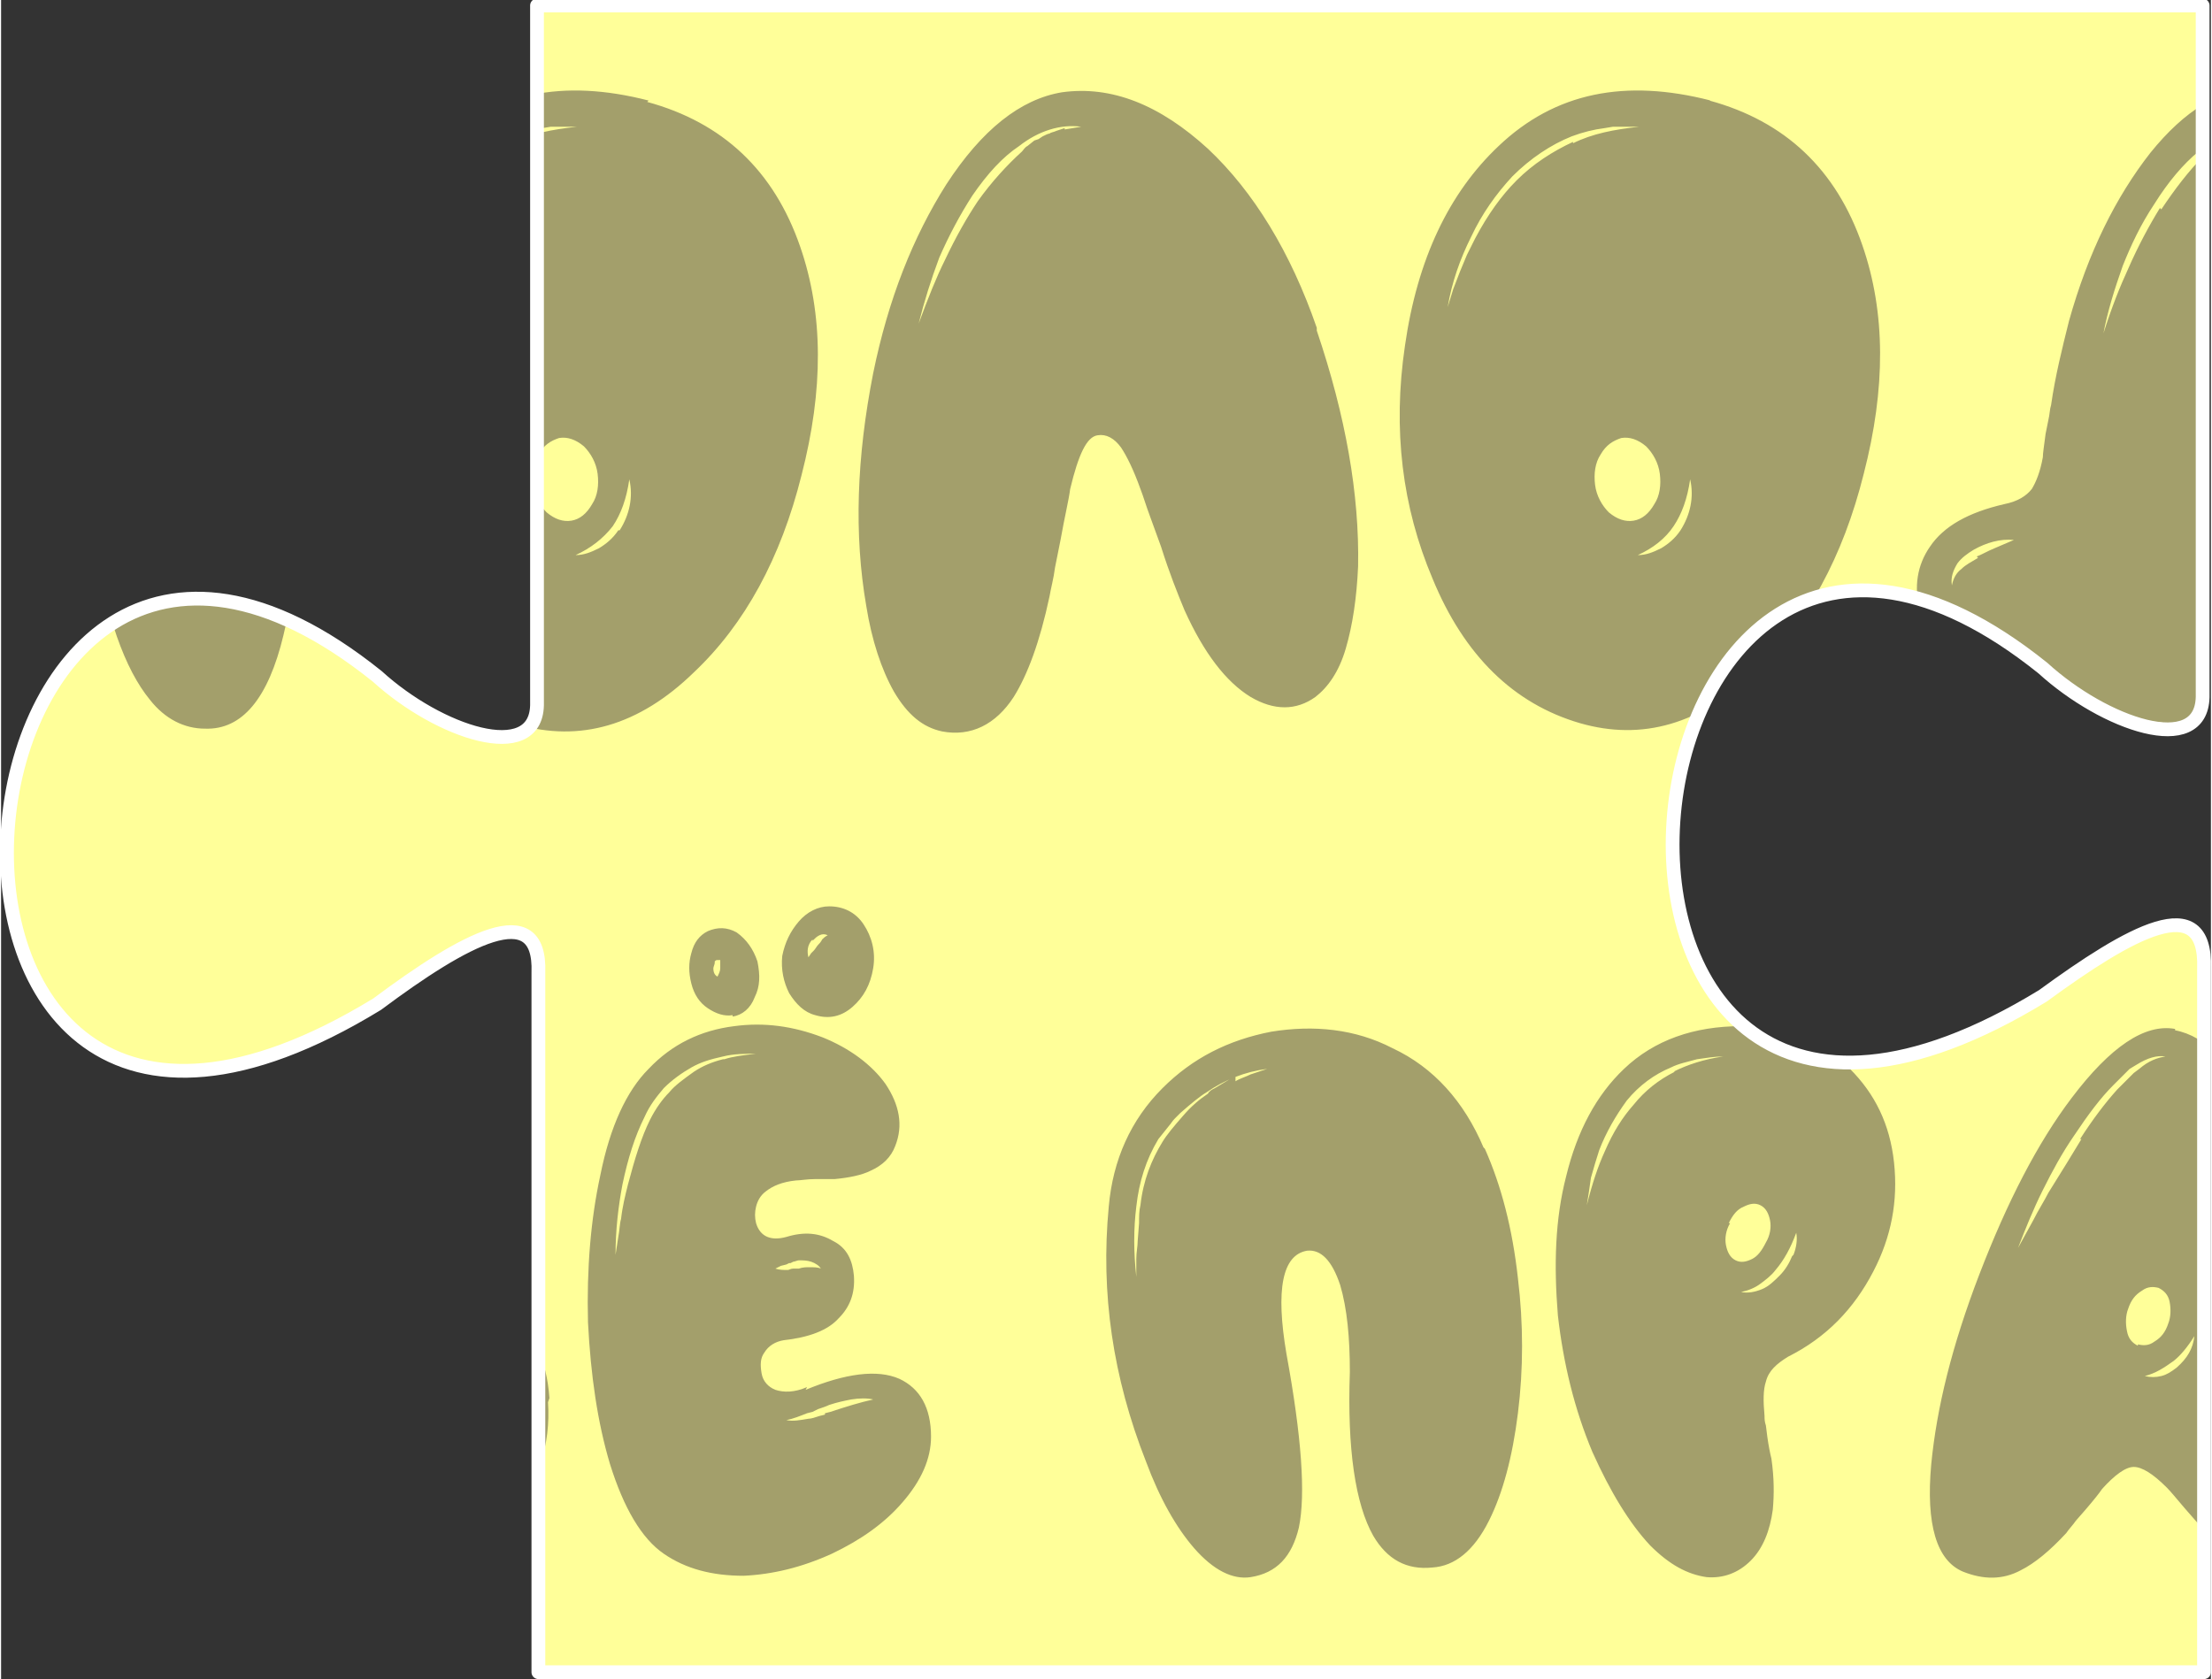 <?xml version="1.0" encoding="UTF-8"?>
<!DOCTYPE svg PUBLIC "-//W3C//DTD SVG 1.1//EN" "http://www.w3.org/Graphics/SVG/1.1/DTD/svg11.dtd">
<!-- Creator: CorelDRAW 2019 (64-Bit) -->
<svg xmlns="http://www.w3.org/2000/svg" xml:space="preserve" width="1.192cm" height="0.905cm" version="1.1" style="shape-rendering:geometricPrecision; text-rendering:geometricPrecision; image-rendering:optimizeQuality; fill-rule:evenodd; clip-rule:evenodd"
viewBox="0 0 1.604 1.219"
 xmlns:xlink="http://www.w3.org/1999/xlink"
 xmlns:xodm="http://www.corel.com/coreldraw/odm/2003">
 <rect x="0" y="0" width="1.604" height="1.219" fill="#333333" stroke="none"/>
 <defs>
  <style type="text/css">
   <![CDATA[
    .str0 {stroke:white;stroke-width:0.01;stroke-linejoin:round;stroke-miterlimit:22.926}
    .fil2 {fill:none}
    .fil0 {fill:#FFFF99}
    .fil1 {fill:#A39F6B;fill-rule:nonzero}
   ]]>
  </style>
   <clipPath id="id0">
    <path d="M1.599 1.214l0 -0.511c0.002,-0.058 -0.054,-0.026 -0.117,0.02 -0.391,0.239 -0.324,-0.498 0,-0.238 0.045,0.041 0.115,0.065 0.116,0.021 0,-0.167 0,-0.334 0,-0.502l-1.209 0 0 0.508c-0.001,0.043 -0.071,0.02 -0.116,-0.021 -0.324,-0.26 -0.391,0.477 -0,0.238 0.063,-0.047 0.119,-0.078 0.117,-0.023l0 0.508 1.209 0z"/>
   </clipPath>
 </defs>
 <g id="Слой_x0020_1">
  <path class="fil0" d="M1.599 1.214l0 -0.511c0.002,-0.058 -0.054,-0.026 -0.117,0.02 -0.391,0.239 -0.324,-0.498 0,-0.238 0.045,0.041 0.115,0.065 0.116,0.021 0,-0.167 0,-0.334 0,-0.502l-1.209 0 0 0.508c-0.001,0.043 -0.071,0.02 -0.116,-0.021 -0.324,-0.26 -0.391,0.477 -0,0.238 0.063,-0.047 0.119,-0.078 0.117,-0.023l0 0.508 1.209 0z"/>
  <g style="clip-path:url(#id0)">
   <g id="_1964476258304">
    <g>
     <path id="1" class="fil1" d="M0.091 0.099c-0.005,0.003 -0.009,0.008 -0.014,0.015 -0.007,0.009 -0.015,0.02 -0.024,0.035l-0.006 0.009 -0.006 0.009c-0.005,0.007 -0.009,0.012 -0.014,0.017 -0.005,0.005 -0.011,0.01 -0.017,0.013 -0.007,0.003 -0.014,0.005 -0.02,0.004 0.012,-0.001 0.024,-0.008 0.034,-0.02 0.004,-0.005 0.008,-0.01 0.013,-0.017l0.006 -0.009 0.006 -0.009c0.01,-0.015 0.018,-0.027 0.026,-0.035 0.006,-0.006 0.011,-0.011 0.016,-0.014 0.007,-0.004 0.013,-0.006 0.02,-0.005 -0.007,0.001 -0.013,0.003 -0.019,0.008zm-0.241 0.029c-0.007,0.01 -0.014,0.022 -0.021,0.037 -0.004,0.009 -0.01,0.022 -0.016,0.04 -0.002,0.007 -0.005,0.014 -0.007,0.021l-0.004 0.01 -0.004 0.01c0.005,-0.031 0.014,-0.059 0.025,-0.084 0.007,-0.016 0.015,-0.028 0.023,-0.037 0.005,-0.005 0.01,-0.01 0.016,-0.014 0.006,-0.004 0.013,-0.006 0.02,-0.005 -0.011,0.001 -0.022,0.009 -0.033,0.022zm0.364 0.16c-0.002,-0.065 -0.013,-0.118 -0.032,-0.159 -0.018,-0.039 -0.039,-0.06 -0.063,-0.063 -0.018,-0.003 -0.035,0.003 -0.049,0.016 -0.011,0.01 -0.026,0.03 -0.044,0.058 -0.015,0.025 -0.029,0.036 -0.04,0.034 -0.007,-0.001 -0.016,-0.011 -0.027,-0.03 -0.013,-0.021 -0.025,-0.037 -0.036,-0.047 -0.015,-0.013 -0.03,-0.019 -0.045,-0.017 -0.042,0.004 -0.075,0.057 -0.1,0.159 -0.016,0.065 -0.023,0.124 -0.02,0.175 0.004,0.059 0.02,0.092 0.049,0.098 0.017,0.004 0.032,-0.001 0.045,-0.014 0.01,-0.01 0.019,-0.026 0.028,-0.048 0.003,-0.007 0.006,-0.016 0.01,-0.028l0.002 -0.007 0.002 -0.007c0.002,-0.005 0.003,-0.009 0.004,-0.012 0.006,-0.017 0.012,-0.027 0.017,-0.029 0.004,-0.002 0.007,0.002 0.011,0.01 0.001,0.003 0.003,0.007 0.005,0.013l0.001 0.004 0.002 0.004 0.003 0.008c0.005,0.013 0.011,0.023 0.016,0.03 0.008,0.009 0.018,0.014 0.029,0.015 0.009,0 0.017,-0.003 0.024,-0.011 0.005,-0.005 0.011,-0.013 0.018,-0.024l0.004 -0.006 0.004 -0.006c0.003,-0.004 0.005,-0.008 0.007,-0.01 0.005,-0.006 0.01,-0.008 0.015,-0.006 0.005,0.002 0.01,0.011 0.015,0.026 0.001,0.003 0.002,0.007 0.003,0.011l0.002 0.006 0.002 0.006c0.003,0.01 0.006,0.019 0.008,0.025 0.007,0.02 0.015,0.035 0.024,0.046 0.011,0.014 0.025,0.021 0.04,0.021 0.027,0.001 0.046,-0.022 0.057,-0.068 0.01,-0.041 0.013,-0.099 0.011,-0.174zm0.234 0.097c-0.004,0.006 -0.009,0.01 -0.014,0.013 -0.006,0.003 -0.011,0.005 -0.017,0.005 0.011,-0.005 0.02,-0.012 0.027,-0.021 0.006,-0.009 0.01,-0.02 0.012,-0.034 0.003,0.013 0,0.026 -0.007,0.037zm-0.062 -0.033c-0.001,-0.008 0,-0.016 0.004,-0.022 0.004,-0.007 0.009,-0.01 0.015,-0.012 0.006,-0.001 0.012,0.001 0.018,0.006 0.005,0.005 0.009,0.012 0.01,0.02 0.001,0.008 0,0.016 -0.004,0.022 -0.004,0.007 -0.009,0.011 -0.015,0.012 -0.006,0.001 -0.012,-0.001 -0.018,-0.006 -0.005,-0.005 -0.009,-0.012 -0.01,-0.02zm-0.016 -0.249c-0.015,0.007 -0.029,0.016 -0.041,0.028 -0.011,0.011 -0.021,0.025 -0.03,0.042l-0.003 0.006 -0.003 0.006 -0.005 0.012 -0.005 0.013 -0.004 0.013c0.003,-0.018 0.009,-0.035 0.017,-0.051 0.008,-0.017 0.018,-0.031 0.03,-0.044 0.013,-0.013 0.028,-0.023 0.043,-0.029 0.008,-0.003 0.016,-0.005 0.024,-0.006l0.006 -0.001 0.006 -0 0.013 0c-0.018,0.002 -0.034,0.005 -0.048,0.012zm0.1 -0.03c-0.062,-0.016 -0.113,-0.006 -0.154,0.033 -0.036,0.034 -0.059,0.082 -0.068,0.145 -0.009,0.061 -0.002,0.117 0.02,0.169 0.023,0.056 0.059,0.091 0.107,0.106 0.045,0.013 0.088,0.001 0.128,-0.038 0.037,-0.035 0.063,-0.083 0.078,-0.143 0.016,-0.062 0.016,-0.117 -0.001,-0.166 -0.019,-0.055 -0.056,-0.09 -0.111,-0.105zm0.302 0.02l-0.006 0.002c-0.002,0.001 -0.004,0.001 -0.005,0.002 -0.001,0 -0.003,0.001 -0.005,0.002l-0.003 0.002 -0.003 0.001 -0.005 0.004c-0.002,0.001 -0.003,0.003 -0.004,0.004 -0.011,0.01 -0.022,0.022 -0.032,0.036 -0.008,0.012 -0.016,0.026 -0.024,0.043 -0.006,0.012 -0.012,0.027 -0.019,0.046 0.004,-0.016 0.009,-0.032 0.015,-0.048 0.007,-0.016 0.015,-0.031 0.024,-0.045 0.011,-0.016 0.022,-0.028 0.034,-0.036 0.014,-0.011 0.03,-0.016 0.045,-0.014l-0.012 0.002zm0.183 0.145c-0.019,-0.055 -0.046,-0.099 -0.079,-0.13 -0.035,-0.032 -0.07,-0.046 -0.106,-0.041 -0.03,0.005 -0.058,0.027 -0.084,0.067 -0.024,0.038 -0.042,0.083 -0.053,0.137 -0.012,0.061 -0.014,0.117 -0.005,0.169 0.004,0.025 0.011,0.046 0.02,0.062 0.01,0.017 0.021,0.026 0.035,0.029 0.021,0.004 0.039,-0.005 0.052,-0.025 0.01,-0.016 0.019,-0.04 0.026,-0.073 0.001,-0.006 0.003,-0.013 0.004,-0.021l0.002 -0.01 0.002 -0.01c0.003,-0.017 0.006,-0.029 0.007,-0.037 0.006,-0.025 0.012,-0.038 0.02,-0.039 0.006,-0.001 0.012,0.002 0.017,0.009 0.004,0.006 0.009,0.016 0.014,0.03 0.002,0.005 0.004,0.012 0.007,0.02l0.004 0.011 0.004 0.011c0.006,0.019 0.012,0.034 0.017,0.046 0.014,0.031 0.03,0.052 0.048,0.063 0.017,0.01 0.033,0.01 0.047,0 0.009,-0.007 0.017,-0.018 0.022,-0.035 0.005,-0.017 0.008,-0.037 0.009,-0.06 0.001,-0.052 -0.009,-0.109 -0.03,-0.171zm0.264 0.147c-0.004,0.006 -0.009,0.01 -0.014,0.013 -0.006,0.003 -0.011,0.005 -0.017,0.005 0.011,-0.005 0.02,-0.012 0.026,-0.021 0.006,-0.009 0.01,-0.02 0.012,-0.034 0.003,0.013 0,0.026 -0.007,0.037zm-0.062 -0.033c-0.001,-0.008 0,-0.016 0.004,-0.022 0.004,-0.007 0.009,-0.01 0.015,-0.012 0.006,-0.001 0.012,0.001 0.018,0.006 0.005,0.005 0.009,0.012 0.01,0.02 0.001,0.008 0,0.016 -0.004,0.022 -0.004,0.007 -0.009,0.011 -0.015,0.012 -0.006,0.001 -0.012,-0.001 -0.018,-0.006 -0.005,-0.005 -0.009,-0.012 -0.01,-0.02zm-0.016 -0.249c-0.015,0.007 -0.029,0.016 -0.041,0.028 -0.011,0.011 -0.021,0.025 -0.03,0.042l-0.003 0.006 -0.003 0.006 -0.005 0.012 -0.005 0.013 -0.004 0.013c0.003,-0.018 0.009,-0.035 0.017,-0.051 0.008,-0.017 0.018,-0.031 0.03,-0.044 0.013,-0.013 0.028,-0.023 0.043,-0.029 0.008,-0.003 0.016,-0.005 0.024,-0.006l0.006 -0.001 0.006 -0 0.013 0c-0.018,0.002 -0.034,0.005 -0.048,0.012zm0.1 -0.03c-0.062,-0.016 -0.113,-0.006 -0.154,0.033 -0.036,0.034 -0.059,0.082 -0.068,0.145 -0.009,0.061 -0.002,0.117 0.02,0.169 0.023,0.056 0.059,0.091 0.107,0.105 0.045,0.013 0.088,0.001 0.128,-0.038 0.037,-0.035 0.063,-0.083 0.078,-0.143 0.016,-0.062 0.016,-0.117 -0.001,-0.166 -0.019,-0.055 -0.056,-0.09 -0.111,-0.105zm0.442 0.296c-0.002,0.008 -0.005,0.014 -0.011,0.018 -0.005,0.004 -0.011,0.007 -0.018,0.009 -0.007,0.001 -0.013,0.001 -0.019,0 0.008,-0.002 0.014,-0.003 0.018,-0.005 0.007,-0.002 0.012,-0.005 0.016,-0.009 0.004,-0.004 0.008,-0.009 0.01,-0.015 0.002,-0.005 0.003,-0.011 0.004,-0.02 0.002,0.007 0.002,0.014 0,0.021zm-0.076 -0.008c-0.004,-0.008 -0.003,-0.02 0.004,-0.037 0.007,-0.017 0.014,-0.026 0.022,-0.026 0.01,0 0.017,0.009 0.023,0.028 0.002,0.007 0.004,0.015 0.004,0.021 0,0.007 -0,0.013 -0.002,0.016 -0.003,0.005 -0.011,0.008 -0.025,0.008 -0.013,-0 -0.022,-0.004 -0.026,-0.01zm-0.04 -0.21c-0.008,0.013 -0.016,0.028 -0.023,0.044 -0.006,0.013 -0.012,0.028 -0.018,0.047 0.003,-0.016 0.008,-0.032 0.014,-0.049 0.006,-0.015 0.013,-0.03 0.023,-0.045 0.01,-0.016 0.021,-0.029 0.032,-0.038 0.006,-0.005 0.013,-0.01 0.021,-0.013 0.008,-0.003 0.016,-0.005 0.023,-0.005 -0.014,0.002 -0.027,0.009 -0.041,0.022 -0.01,0.01 -0.02,0.023 -0.03,0.038zm-0.132 0.254c-0.005,0.003 -0.009,0.005 -0.012,0.008 -0.004,0.003 -0.006,0.007 -0.007,0.012 -0.001,-0.006 0.001,-0.011 0.004,-0.016 0.003,-0.004 0.007,-0.007 0.012,-0.01 0.009,-0.005 0.019,-0.008 0.029,-0.007l-0.007 0.003 -0.007 0.003c-0.005,0.002 -0.01,0.005 -0.013,0.006zm0.363 -0.038c-0.008,-0.002 -0.014,-0.006 -0.017,-0.01 -0.003,-0.004 -0.006,-0.01 -0.007,-0.019 -0.001,-0.005 -0.002,-0.014 -0.003,-0.03 -0,-0.008 -0.001,-0.014 -0.002,-0.02 -0.001,-0.008 -0.001,-0.016 -0.003,-0.024 -0.009,-0.064 -0.025,-0.114 -0.049,-0.149 -0.022,-0.032 -0.049,-0.049 -0.08,-0.05 -0.026,-0.001 -0.052,0.015 -0.077,0.046 -0.025,0.032 -0.045,0.072 -0.059,0.122 -0.005,0.02 -0.01,0.04 -0.013,0.061 -0.001,0.003 -0.001,0.007 -0.002,0.011l-0.001 0.005 -0.001 0.005c-0.001,0.008 -0.002,0.014 -0.002,0.017 -0.002,0.011 -0.005,0.018 -0.008,0.023 -0.004,0.005 -0.01,0.009 -0.02,0.011 -0.026,0.006 -0.044,0.016 -0.054,0.031 -0.009,0.013 -0.012,0.029 -0.007,0.047 0.007,0.026 0.034,0.047 0.081,0.062 0.042,0.013 0.095,0.021 0.158,0.023 0.058,0.002 0.102,-0 0.133,-0.006 0.046,-0.008 0.075,-0.024 0.088,-0.05 0.012,-0.023 0.013,-0.045 0.002,-0.066 -0.011,-0.02 -0.03,-0.034 -0.058,-0.042zm0.297 0.03l-0.004 0.002c-0.004,0.001 -0.007,0.002 -0.009,0.003 -0.007,0.002 -0.013,0.002 -0.019,0.001 0.006,-0.001 0.012,-0.003 0.018,-0.005l0.004 -0.002 0.004 -0.002c0.004,-0.002 0.007,-0.003 0.009,-0.004 0.007,-0.002 0.013,-0.004 0.019,-0.005 0.007,-0.001 0.013,-0.001 0.019,0 -0.01,0.002 -0.022,0.006 -0.036,0.01l-0.004 0.002zm-0.086 -0.302c-0.009,0.003 -0.017,0.006 -0.025,0.011 -0.009,0.005 -0.016,0.011 -0.022,0.017 -0.006,0.006 -0.011,0.014 -0.016,0.023 -0.007,0.014 -0.013,0.032 -0.019,0.055 -0.002,0.009 -0.004,0.019 -0.006,0.029 -0.001,0.004 -0.002,0.009 -0.002,0.015l-0.002 0.015c0,-0.021 0.002,-0.041 0.006,-0.059 0.004,-0.022 0.01,-0.041 0.018,-0.057 0.005,-0.01 0.011,-0.018 0.017,-0.025 0.007,-0.007 0.015,-0.013 0.023,-0.017 0.008,-0.004 0.017,-0.007 0.026,-0.009 0.01,-0.002 0.019,-0.003 0.027,-0.002 -0.01,0.001 -0.019,0.003 -0.027,0.005zm0.057 0.172l0.002 -0.001c0.002,-0.001 0.004,-0.001 0.005,-0.001 0.004,-0.001 0.007,-0 0.01,0 0.004,0.001 0.007,0.003 0.009,0.006 -0.002,-0.001 -0.006,-0.001 -0.009,-0.001 -0.003,0 -0.006,0.001 -0.009,0.001l-0.002 0 -0.002 0c-0.002,0 -0.004,0.001 -0.005,0.001 -0.004,0 -0.007,-0 -0.01,-0.001l0.005 -0.002 0.004 -0.002 0.002 -0.001zm0.013 0.105c-0.01,0.004 -0.019,0.005 -0.026,0.002 -0.006,-0.002 -0.01,-0.007 -0.012,-0.014 -0.002,-0.006 -0.001,-0.012 0.002,-0.018 0.003,-0.006 0.009,-0.009 0.016,-0.01 0.021,-0.002 0.037,-0.008 0.047,-0.018 0.009,-0.009 0.014,-0.021 0.013,-0.036 -0.001,-0.013 -0.007,-0.023 -0.018,-0.03 -0.011,-0.007 -0.025,-0.008 -0.04,-0.004 -0.013,0.004 -0.022,-0 -0.025,-0.011 -0.001,-0.005 -0.002,-0.01 -0,-0.015 0.001,-0.005 0.004,-0.009 0.008,-0.012 0.006,-0.005 0.014,-0.008 0.026,-0.009 0.004,-0.001 0.009,-0.001 0.016,-0.002l0.008 -0 0.008 -0.001c0.013,-0.001 0.023,-0.003 0.031,-0.007 0.01,-0.005 0.017,-0.012 0.021,-0.022 0.007,-0.017 0.004,-0.034 -0.009,-0.052 -0.012,-0.017 -0.03,-0.03 -0.053,-0.039 -0.025,-0.01 -0.05,-0.013 -0.075,-0.01 -0.028,0.004 -0.053,0.016 -0.072,0.036 -0.019,0.019 -0.032,0.049 -0.041,0.09 -0.008,0.038 -0.012,0.079 -0.01,0.124 0.002,0.045 0.008,0.085 0.019,0.12 0.012,0.038 0.027,0.063 0.046,0.076 0.018,0.013 0.041,0.019 0.068,0.018 0.024,-0.001 0.049,-0.007 0.074,-0.019 0.024,-0.011 0.045,-0.026 0.06,-0.043 0.017,-0.019 0.025,-0.037 0.025,-0.056 0,-0.025 -0.009,-0.041 -0.027,-0.049 -0.019,-0.008 -0.046,-0.005 -0.079,0.009zm0.408 -0.254c-0.004,0.005 -0.007,0.012 -0.01,0.019 -0.002,0.005 -0.004,0.012 -0.007,0.021l-0.006 0.022c-0,-0.007 0,-0.015 0.002,-0.023 0.001,-0.008 0.003,-0.016 0.006,-0.023 0.003,-0.009 0.007,-0.015 0.012,-0.02 0.006,-0.007 0.013,-0.01 0.02,-0.008 -0.006,0.001 -0.012,0.005 -0.017,0.011zm-0.071 0.227c-0.004,0.003 -0.009,0.006 -0.014,0.007 -0.005,0.001 -0.01,0.001 -0.015,0 0.005,-0.002 0.01,-0.003 0.013,-0.005 0.004,-0.002 0.008,-0.005 0.012,-0.008 0.003,-0.002 0.007,-0.006 0.01,-0.01l0.005 -0.005 0.005 -0.006c-0.003,0.011 -0.008,0.019 -0.017,0.026zm-0.111 -0.248c-0.005,0.004 -0.009,0.008 -0.012,0.011 -0.006,0.008 -0.012,0.017 -0.018,0.029 -0.004,0.008 -0.008,0.018 -0.013,0.031l-0.006 0.017 -0.006 0.017c0.003,-0.024 0.01,-0.047 0.02,-0.067 0.006,-0.012 0.012,-0.022 0.019,-0.029 0.003,-0.004 0.008,-0.007 0.014,-0.011 0.006,-0.003 0.011,-0.004 0.016,-0.004 -0.005,0.001 -0.01,0.003 -0.015,0.007zm0.264 0.318c-0.012,-0.004 -0.017,-0.015 -0.016,-0.034 0,-0.006 0.001,-0.016 0.003,-0.027l0.002 -0.015c0.001,-0.006 0.002,-0.011 0.002,-0.015 0.008,-0.073 0.011,-0.124 0.009,-0.154 -0.004,-0.047 -0.02,-0.075 -0.048,-0.085 -0.02,-0.007 -0.038,-0.003 -0.052,0.014 -0.014,0.017 -0.023,0.043 -0.027,0.08 -0.01,0.099 -0.028,0.149 -0.054,0.149 -0.029,0 -0.032,-0.041 -0.01,-0.122 0.011,-0.042 0.011,-0.076 -0.001,-0.103 -0.011,-0.026 -0.031,-0.038 -0.058,-0.037 -0.028,0.001 -0.051,0.023 -0.07,0.067 -0.018,0.042 -0.029,0.094 -0.033,0.156 -0.004,0.062 0.002,0.112 0.016,0.15 0.011,0.029 0.029,0.052 0.053,0.068 0.02,0.014 0.044,0.022 0.073,0.023 0.011,0 0.025,0 0.042,-0.001l0.011 -0.001 0.012 -0.001c0.01,-0.001 0.019,-0.001 0.025,-0.002 0.01,-0.001 0.018,0.001 0.024,0.006 0.004,0.003 0.009,0.009 0.014,0.018l0.003 0.005 0.004 0.005c0.003,0.004 0.005,0.008 0.008,0.01 0.007,0.007 0.016,0.013 0.027,0.016 0.018,0.005 0.035,0 0.05,-0.015 0.014,-0.013 0.023,-0.032 0.029,-0.055 0.006,-0.023 0.006,-0.044 0.001,-0.063 -0.006,-0.021 -0.018,-0.034 -0.036,-0.04zm0.104 0.026c-0.005,0.005 -0.009,0.013 -0.012,0.022 -0.001,-0.01 0.002,-0.018 0.008,-0.026 0.003,-0.004 0.007,-0.006 0.011,-0.008 0.005,-0.002 0.009,-0.002 0.013,-0.001 -0.008,0.002 -0.014,0.006 -0.02,0.013zm0.02 -0.035c-0.013,0 -0.024,0.006 -0.034,0.016 -0.01,0.01 -0.016,0.023 -0.018,0.038 -0.001,0.01 -0,0.02 0.003,0.03 0.003,0.01 0.008,0.018 0.014,0.025 0.005,0.005 0.006,0.014 0.004,0.026l-0.001 0.003 -0.001 0.003c-0,0.002 -0.001,0.004 -0.001,0.006 -0,0.004 0,0.007 0.002,0.009 0.004,0.005 0.011,0.006 0.019,0.004 0.008,-0.003 0.016,-0.008 0.025,-0.017 0.021,-0.021 0.033,-0.046 0.036,-0.075 0.002,-0.019 -0.002,-0.035 -0.012,-0.049 -0.01,-0.013 -0.022,-0.02 -0.038,-0.02zm-2.671 0.61c-0.003,0.006 -0.007,0.011 -0.013,0.014 -0.005,0.003 -0.011,0.004 -0.017,0.003 0.006,-0.001 0.011,-0.003 0.015,-0.007 0.004,-0.004 0.008,-0.008 0.01,-0.013 0.004,-0.01 0.005,-0.021 0.003,-0.035 0.003,0.005 0.005,0.011 0.005,0.018 0,0.007 -0.001,0.013 -0.003,0.019zm-0.047 -0.017c-0.003,-0.005 -0.004,-0.011 -0.003,-0.016 0.001,-0.005 0.003,-0.009 0.006,-0.011 0.004,-0.002 0.008,-0.002 0.012,0 0.005,0.002 0.008,0.006 0.011,0.011 0.003,0.005 0.004,0.011 0.003,0.016 -0.001,0.005 -0.003,0.009 -0.006,0.011 -0.004,0.002 -0.008,0.002 -0.012,-0 -0.005,-0.002 -0.008,-0.006 -0.011,-0.011zm-0.022 -0.116c0.004,-0.001 0.008,-0.003 0.011,-0.005 0.004,-0.002 0.007,-0.005 0.009,-0.008 0.003,-0.003 0.005,-0.006 0.007,-0.01 0.002,-0.004 0.004,-0.008 0.005,-0.012 0.001,0.009 -0.002,0.018 -0.009,0.026 -0.003,0.004 -0.007,0.006 -0.011,0.008 -0.004,0.002 -0.009,0.002 -0.013,0.001zm-0.005 -0.04c0.002,-0.004 0.004,-0.006 0.007,-0.008 0.003,-0.002 0.006,-0.002 0.008,0 0.002,0.001 0.003,0.004 0.004,0.008 0,0.004 -0,0.007 -0.002,0.011 -0.002,0.004 -0.004,0.006 -0.007,0.008 -0.003,0.002 -0.005,0.002 -0.008,0 -0.002,-0.001 -0.003,-0.004 -0.004,-0.007 -0,-0.004 0,-0.007 0.002,-0.011zm-0.043 -0.05c-0.004,0.004 -0.008,0.01 -0.013,0.017 -0.006,0.011 -0.012,0.023 -0.018,0.039 -0.004,0.012 -0.008,0.026 -0.012,0.042 0.001,-0.014 0.004,-0.029 0.008,-0.043 0.004,-0.015 0.01,-0.028 0.018,-0.04 0.009,-0.014 0.018,-0.024 0.029,-0.031 0.007,-0.004 0.013,-0.007 0.019,-0.009 0.007,-0.002 0.014,-0.002 0.02,-0.002 -0.014,0.001 -0.026,0.006 -0.037,0.014 -0.006,0.004 -0.011,0.009 -0.015,0.014zm0.11 0.106c-0.003,-0.001 -0.003,-0.004 -0.002,-0.009 0.001,-0.002 0.002,-0.004 0.004,-0.008l0.001 -0.002 0.001 -0.002c0.001,-0.002 0.002,-0.004 0.003,-0.006 0.005,-0.01 0.008,-0.02 0.01,-0.029 0.003,-0.013 0.003,-0.027 0.001,-0.041 -0.002,-0.016 -0.011,-0.029 -0.025,-0.04 -0.014,-0.011 -0.03,-0.017 -0.048,-0.017 -0.02,-0.001 -0.038,0.006 -0.056,0.018 -0.019,0.015 -0.035,0.037 -0.046,0.068 -0.012,0.031 -0.018,0.065 -0.019,0.102 -0.001,0.038 0.004,0.072 0.014,0.104 0.011,0.034 0.028,0.061 0.05,0.079 0.025,0.02 0.054,0.029 0.089,0.027 0.033,-0.002 0.059,-0.014 0.079,-0.035 0.018,-0.019 0.028,-0.043 0.029,-0.071 0.002,-0.028 -0.005,-0.054 -0.019,-0.079 -0.016,-0.027 -0.038,-0.046 -0.067,-0.059zm0.328 0.087c-0.002,0.001 -0.003,0.002 -0.005,0.004l-0.003 0.002 -0.003 0.002c-0.005,0.003 -0.009,0.006 -0.013,0.007 -0.005,0.001 -0.01,0.002 -0.014,0.001 0.009,-0.002 0.017,-0.006 0.025,-0.011l0.003 -0.002 0.003 -0.002c0.003,-0.002 0.005,-0.003 0.007,-0.004 0.005,-0.002 0.01,-0.003 0.014,-0.002 -0.004,0.001 -0.008,0.003 -0.013,0.006zm-0.148 -0.185c-0.009,0.01 -0.017,0.022 -0.024,0.035 -0.006,0.011 -0.011,0.025 -0.016,0.041 0.003,-0.015 0.007,-0.029 0.013,-0.043 0.006,-0.014 0.014,-0.026 0.024,-0.037 0.01,-0.011 0.022,-0.02 0.034,-0.026 0.007,-0.003 0.014,-0.005 0.02,-0.006 0.007,-0.001 0.014,-0.001 0.021,-0.001 -0.015,0.001 -0.028,0.005 -0.039,0.01 -0.012,0.006 -0.023,0.015 -0.032,0.026zm0.203 0.214c-0.002,-0.029 -0.012,-0.047 -0.029,-0.054 -0.007,-0.003 -0.015,-0.004 -0.024,-0.002 -0.008,0.002 -0.016,0.006 -0.024,0.013 -0.007,0.006 -0.015,0.009 -0.023,0.008 -0.007,-0.001 -0.014,-0.005 -0.021,-0.011 -0.006,-0.007 -0.011,-0.016 -0.014,-0.027 -0.003,-0.012 -0.004,-0.025 -0.002,-0.039 0.003,-0.02 0.012,-0.032 0.027,-0.034 0.011,-0.002 0.027,0.001 0.046,0.009 0.009,0.003 0.017,0.003 0.024,-0.001 0.007,-0.003 0.012,-0.009 0.016,-0.018 0.004,-0.009 0.005,-0.018 0.003,-0.029 -0.002,-0.011 -0.006,-0.023 -0.013,-0.033 -0.015,-0.023 -0.036,-0.038 -0.061,-0.046 -0.023,-0.008 -0.046,-0.009 -0.07,-0.002 -0.03,0.008 -0.055,0.029 -0.075,0.063 -0.022,0.037 -0.033,0.083 -0.033,0.139 -0,0.062 0.015,0.111 0.045,0.147 0.014,0.017 0.03,0.029 0.049,0.037 0.019,0.008 0.039,0.011 0.061,0.009 0.037,-0.003 0.067,-0.018 0.089,-0.043 0.021,-0.024 0.03,-0.052 0.028,-0.083zm0.2 0.012l-0.004 0.001c-0.003,0.001 -0.006,0.002 -0.008,0.002 -0.006,0.001 -0.011,0.002 -0.016,0.001 0.005,-0.001 0.01,-0.003 0.015,-0.005l0.004 -0.001 0.004 -0.002c0.003,-0.001 0.006,-0.002 0.008,-0.003 0.006,-0.002 0.011,-0.003 0.016,-0.004 0.006,-0.001 0.012,-0.001 0.016,0 -0.009,0.002 -0.019,0.005 -0.031,0.009l-0.004 0.001zm-0.074 -0.258c-0.008,0.002 -0.015,0.005 -0.021,0.009 -0.007,0.005 -0.014,0.01 -0.018,0.015 -0.005,0.005 -0.01,0.012 -0.014,0.02 -0.006,0.012 -0.011,0.028 -0.016,0.047 -0.002,0.008 -0.004,0.016 -0.005,0.025 -0.001,0.003 -0.001,0.008 -0.002,0.013l-0.002 0.013c0,-0.018 0.002,-0.035 0.005,-0.051 0.004,-0.019 0.009,-0.035 0.016,-0.049 0.004,-0.009 0.009,-0.015 0.014,-0.021 0.006,-0.006 0.013,-0.011 0.02,-0.015 0.007,-0.004 0.014,-0.006 0.023,-0.008 0.008,-0.002 0.016,-0.002 0.024,-0.002 -0.009,0.001 -0.017,0.002 -0.023,0.004zm0.049 0.148l0.002 -0.001c0.001,-0 0.003,-0.001 0.004,-0.001 0.003,-0 0.006,-0 0.009,0.001 0.003,0.001 0.006,0.003 0.007,0.005 -0.002,-0.001 -0.005,-0.001 -0.008,-0.001 -0.003,0 -0.005,0 -0.008,0.001l-0.002 0 -0.002 0c-0.002,0 -0.003,0.001 -0.004,0.001 -0.003,0 -0.006,-0 -0.009,-0.001l0.004 -0.002 0.004 -0.001 0.002 -0.001zm0.012 0.09c-0.009,0.004 -0.017,0.004 -0.023,0.002 -0.005,-0.002 -0.009,-0.006 -0.01,-0.012 -0.001,-0.006 -0.001,-0.011 0.002,-0.015 0.003,-0.005 0.008,-0.008 0.014,-0.009 0.018,-0.002 0.032,-0.007 0.04,-0.016 0.008,-0.008 0.012,-0.018 0.011,-0.031 -0.001,-0.011 -0.005,-0.02 -0.015,-0.025 -0.01,-0.006 -0.021,-0.007 -0.034,-0.003 -0.011,0.003 -0.019,-0 -0.022,-0.01 -0.001,-0.004 -0.001,-0.008 -0,-0.012 0.001,-0.004 0.003,-0.008 0.007,-0.011 0.005,-0.004 0.012,-0.007 0.022,-0.008 0.003,-0 0.008,-0.001 0.014,-0.001l0.007 -0 0.007 -0c0.011,-0.001 0.02,-0.003 0.026,-0.006 0.009,-0.004 0.015,-0.01 0.018,-0.018 0.006,-0.015 0.003,-0.03 -0.007,-0.045 -0.01,-0.014 -0.026,-0.026 -0.046,-0.034 -0.021,-0.008 -0.042,-0.011 -0.064,-0.008 -0.024,0.003 -0.045,0.013 -0.062,0.031 -0.016,0.016 -0.028,0.042 -0.035,0.077 -0.007,0.032 -0.01,0.068 -0.009,0.107 0.002,0.039 0.007,0.073 0.016,0.103 0.01,0.032 0.023,0.054 0.039,0.065 0.016,0.011 0.035,0.016 0.058,0.016 0.021,-0.001 0.042,-0.006 0.064,-0.016 0.021,-0.01 0.038,-0.022 0.051,-0.037 0.014,-0.016 0.021,-0.032 0.021,-0.048 0,-0.021 -0.008,-0.035 -0.023,-0.042 -0.016,-0.007 -0.039,-0.004 -0.068,0.008zm-0.067 -0.309c0.001,-0.001 0.001,-0.001 0.002,-0.001 0.001,-0 0.001,-0 0.002,-0 -0,0.001 -0,0.001 -0,0.002l0 0.001 0 0.001 0 0.001 0 0.001c-0,0.002 -0.001,0.004 -0.002,0.006 -0.002,-0.001 -0.003,-0.003 -0.003,-0.006 0,-0.001 0.001,-0.003 0.001,-0.004zm0.013 0.04c0.007,-0.001 0.013,-0.006 0.016,-0.014 0.004,-0.008 0.004,-0.016 0.002,-0.026 -0.003,-0.009 -0.008,-0.016 -0.015,-0.021 -0.007,-0.004 -0.014,-0.004 -0.021,-0.001 -0.006,0.003 -0.01,0.008 -0.012,0.016 -0.002,0.007 -0.002,0.014 -0,0.022 0.002,0.008 0.006,0.014 0.012,0.018 0.006,0.004 0.012,0.006 0.018,0.005zm0.058 -0.055c0.002,-0.002 0.003,-0.003 0.005,-0.004 0.002,-0.001 0.004,-0.001 0.006,0 -0.002,0.001 -0.003,0.002 -0.004,0.003 -0.001,0.002 -0.002,0.003 -0.003,0.004 -0.001,0.001 -0.002,0.003 -0.003,0.004l-0.002 0.002 -0.002 0.003c-0.001,-0.004 -0.001,-0.009 0.003,-0.013zm0.002 0.054c0.01,0.003 0.019,0.001 0.027,-0.006 0.008,-0.007 0.013,-0.016 0.015,-0.028 0.002,-0.012 -0.001,-0.023 -0.007,-0.032 -0.006,-0.009 -0.015,-0.013 -0.025,-0.013 -0.008,0 -0.016,0.004 -0.022,0.011 -0.006,0.007 -0.01,0.015 -0.012,0.025 -0.001,0.01 0.001,0.019 0.005,0.027 0.005,0.008 0.011,0.014 0.019,0.016z"/>
     <path class="fil1" d="M0.896 0.781c-0.001,0.001 -0.003,0.002 -0.005,0.003l-0.005 0.003 -0.005 0.003c-0.002,0.001 -0.004,0.002 -0.005,0.004 -0.006,0.004 -0.012,0.009 -0.018,0.016 -0.007,0.008 -0.012,0.014 -0.015,0.019 -0.008,0.013 -0.014,0.028 -0.016,0.046 -0.001,0.004 -0.001,0.008 -0.001,0.013l-0.001 0.013c-0,0.004 -0.001,0.008 -0.001,0.013l-0 0.013c-0.002,-0.018 -0.002,-0.035 -0,-0.051 0.002,-0.018 0.007,-0.034 0.016,-0.049l0.004 -0.005 0.004 -0.005c0.001,-0.001 0.002,-0.003 0.004,-0.005l0.002 -0.002 0.002 -0.002c0.008,-0.007 0.014,-0.012 0.019,-0.015 0.013,-0.009 0.028,-0.015 0.044,-0.017l-0.006 0.002 -0.006 0.002c-0.004,0.002 -0.008,0.003 -0.011,0.005zm0.18 0.052c-0.014,-0.033 -0.036,-0.058 -0.066,-0.072 -0.027,-0.014 -0.057,-0.017 -0.088,-0.012 -0.031,0.006 -0.057,0.019 -0.079,0.041 -0.023,0.023 -0.036,0.052 -0.039,0.086 -0.006,0.063 0.003,0.124 0.027,0.185 0.01,0.027 0.022,0.048 0.035,0.063 0.014,0.016 0.028,0.023 0.041,0.021 0.019,-0.003 0.03,-0.015 0.035,-0.036 0.005,-0.024 0.002,-0.066 -0.009,-0.126 -0.008,-0.047 -0.003,-0.072 0.015,-0.075 0.01,-0.001 0.018,0.007 0.024,0.025 0.005,0.017 0.007,0.038 0.007,0.063 -0.002,0.056 0.004,0.096 0.017,0.119 0.01,0.017 0.024,0.025 0.043,0.023 0.016,-0.001 0.03,-0.012 0.041,-0.034 0.01,-0.02 0.017,-0.046 0.021,-0.078 0.004,-0.032 0.004,-0.065 0,-0.098 -0.004,-0.036 -0.012,-0.067 -0.024,-0.094zm0.224 0.079c-0.002,0.005 -0.005,0.01 -0.009,0.014 -0.004,0.004 -0.008,0.008 -0.013,0.01 -0.005,0.002 -0.01,0.003 -0.015,0.002 0.005,-0.001 0.01,-0.003 0.014,-0.006 0.004,-0.003 0.008,-0.006 0.011,-0.01 0.006,-0.007 0.011,-0.016 0.015,-0.027 0.001,0.005 -0,0.011 -0.002,0.016zm-0.046 -0.024c0.003,-0.006 0.006,-0.01 0.011,-0.012 0.004,-0.002 0.008,-0.003 0.012,-0.001 0.004,0.002 0.006,0.006 0.007,0.011 0.001,0.005 -0,0.011 -0.003,0.016 -0.003,0.006 -0.006,0.01 -0.01,0.012 -0.004,0.002 -0.008,0.003 -0.012,0.001 -0.004,-0.002 -0.006,-0.006 -0.007,-0.011 -0.001,-0.005 0,-0.011 0.003,-0.016zm-0.039 -0.11c-0.012,0.006 -0.022,0.014 -0.03,0.024 -0.008,0.009 -0.015,0.02 -0.021,0.034 -0.005,0.011 -0.009,0.023 -0.013,0.039 0.001,-0.006 0.002,-0.013 0.003,-0.02 0.002,-0.007 0.004,-0.014 0.006,-0.02 0.005,-0.013 0.012,-0.025 0.02,-0.036 0.009,-0.011 0.02,-0.019 0.032,-0.024 0.006,-0.003 0.012,-0.004 0.019,-0.006 0.007,-0.001 0.013,-0.002 0.019,-0.002 -0.014,0.002 -0.026,0.006 -0.036,0.011zm0.048 -0.033c-0.034,-0 -0.063,0.01 -0.085,0.031 -0.02,0.019 -0.034,0.045 -0.042,0.078 -0.008,0.031 -0.009,0.064 -0.006,0.101 0.004,0.035 0.012,0.068 0.025,0.099 0.013,0.029 0.027,0.052 0.042,0.068 0.014,0.014 0.027,0.021 0.041,0.023 0.012,0.001 0.023,-0.003 0.032,-0.012 0.009,-0.009 0.014,-0.022 0.016,-0.037 0.001,-0.011 0.001,-0.023 -0.001,-0.037 -0.001,-0.004 -0.002,-0.009 -0.003,-0.016l-0.001 -0.008c-0.001,-0.003 -0.001,-0.005 -0.001,-0.007 -0.001,-0.011 -0.001,-0.019 0.001,-0.025 0.002,-0.008 0.008,-0.013 0.016,-0.018 0.028,-0.014 0.048,-0.035 0.062,-0.062 0.013,-0.025 0.018,-0.051 0.015,-0.079 -0.003,-0.028 -0.014,-0.05 -0.032,-0.068 -0.02,-0.019 -0.047,-0.029 -0.079,-0.03zm0.316 0.248c-0.004,0.003 -0.007,0.005 -0.011,0.006 -0.004,0.001 -0.008,0.001 -0.012,0 0.008,-0.002 0.014,-0.006 0.021,-0.011 0.005,-0.004 0.01,-0.01 0.015,-0.018 -0.001,0.009 -0.005,0.016 -0.013,0.023zm-0.028 -0.016c-0.004,-0.002 -0.007,-0.005 -0.008,-0.011 -0.001,-0.005 -0.001,-0.011 0.001,-0.016 0.002,-0.006 0.005,-0.01 0.01,-0.013 0.004,-0.003 0.008,-0.003 0.012,-0.002 0.004,0.002 0.007,0.005 0.008,0.01 0.001,0.005 0.001,0.011 -0.001,0.016 -0.002,0.006 -0.005,0.01 -0.01,0.013 -0.004,0.003 -0.008,0.003 -0.012,0.002zm-0.041 -0.15c-0.006,0.01 -0.014,0.023 -0.024,0.039 -0.003,0.006 -0.007,0.012 -0.011,0.02l-0.011 0.02c0.005,-0.013 0.011,-0.028 0.018,-0.042 0.007,-0.014 0.014,-0.027 0.023,-0.04 0.01,-0.015 0.019,-0.027 0.028,-0.036l0.004 -0.004c0.002,-0.002 0.003,-0.003 0.004,-0.004l0.004 -0.004 0.005 -0.003c0.008,-0.005 0.015,-0.007 0.021,-0.006 -0.006,0.001 -0.012,0.003 -0.019,0.009l-0.004 0.003 -0.004 0.004c-0.001,0.001 -0.002,0.002 -0.004,0.004l-0.004 0.004c-0.009,0.01 -0.018,0.022 -0.027,0.036zm0.068 -0.08c-0.022,-0.004 -0.047,0.013 -0.075,0.05 -0.025,0.033 -0.047,0.076 -0.067,0.128 -0.02,0.052 -0.031,0.097 -0.035,0.138 -0.004,0.044 0.004,0.07 0.023,0.078 0.015,0.006 0.029,0.006 0.042,-0.001 0.01,-0.005 0.021,-0.014 0.033,-0.027 0.002,-0.003 0.005,-0.006 0.007,-0.009l0.007 -0.008c0.006,-0.007 0.01,-0.012 0.012,-0.015 0.009,-0.01 0.017,-0.016 0.023,-0.016 0.006,0 0.014,0.005 0.024,0.015 0.003,0.003 0.007,0.008 0.013,0.015l0.007 0.008 0.007 0.008c0.012,0.012 0.022,0.021 0.031,0.025 0.012,0.006 0.025,0.006 0.037,-0 0.015,-0.007 0.023,-0.031 0.025,-0.071 0.002,-0.037 -0.002,-0.08 -0.012,-0.128 -0.01,-0.05 -0.023,-0.092 -0.04,-0.126 -0.019,-0.038 -0.04,-0.059 -0.062,-0.063zm0.324 0.27c-0.003,0.006 -0.007,0.011 -0.012,0.014 -0.006,0.003 -0.011,0.004 -0.017,0.003 0.006,-0.001 0.011,-0.003 0.015,-0.007 0.004,-0.004 0.008,-0.008 0.01,-0.013 0.004,-0.01 0.005,-0.021 0.003,-0.035 0.003,0.005 0.005,0.011 0.005,0.018 0,0.007 -0.001,0.013 -0.003,0.019zm-0.047 -0.017c-0.003,-0.005 -0.004,-0.011 -0.003,-0.016 0.001,-0.005 0.003,-0.009 0.006,-0.011 0.004,-0.002 0.008,-0.002 0.012,0 0.005,0.002 0.008,0.006 0.011,0.011 0.003,0.005 0.004,0.011 0.003,0.016 -0.001,0.005 -0.003,0.009 -0.006,0.011 -0.004,0.002 -0.008,0.002 -0.012,0 -0.005,-0.002 -0.008,-0.006 -0.011,-0.011zm-0.022 -0.116c0.004,-0.001 0.008,-0.003 0.011,-0.005 0.004,-0.002 0.007,-0.005 0.009,-0.008 0.003,-0.003 0.005,-0.006 0.007,-0.01 0.002,-0.004 0.004,-0.008 0.005,-0.012 0.001,0.009 -0.002,0.018 -0.009,0.026 -0.003,0.004 -0.007,0.006 -0.011,0.008 -0.004,0.002 -0.009,0.002 -0.013,0.001zm-0.005 -0.04c0.002,-0.004 0.004,-0.006 0.007,-0.008 0.003,-0.002 0.006,-0.002 0.008,0 0.002,0.001 0.003,0.004 0.004,0.008 0,0.004 -0,0.007 -0.002,0.011 -0.002,0.004 -0.004,0.006 -0.007,0.008 -0.003,0.002 -0.005,0.002 -0.008,-0 -0.002,-0.001 -0.003,-0.004 -0.004,-0.007 -0,-0.004 0,-0.007 0.002,-0.011zm-0.043 -0.05c-0.004,0.004 -0.008,0.01 -0.013,0.017 -0.006,0.011 -0.012,0.023 -0.018,0.039 -0.004,0.012 -0.008,0.026 -0.012,0.042 0.001,-0.014 0.004,-0.029 0.008,-0.043 0.004,-0.015 0.01,-0.028 0.018,-0.04 0.009,-0.014 0.018,-0.024 0.029,-0.031 0.007,-0.004 0.013,-0.007 0.019,-0.009 0.007,-0.002 0.014,-0.002 0.02,-0.002 -0.014,0.001 -0.026,0.006 -0.037,0.014 -0.006,0.004 -0.011,0.009 -0.015,0.014zm0.11 0.106c-0.003,-0.001 -0.004,-0.004 -0.002,-0.009 0.001,-0.002 0.002,-0.004 0.004,-0.008l0.001 -0.002 0.001 -0.002c0.001,-0.002 0.002,-0.004 0.003,-0.006 0.005,-0.01 0.008,-0.02 0.01,-0.029 0.003,-0.013 0.003,-0.027 0.001,-0.041 -0.002,-0.016 -0.011,-0.029 -0.025,-0.04 -0.014,-0.011 -0.03,-0.017 -0.048,-0.017 -0.02,-0.001 -0.038,0.005 -0.056,0.018 -0.019,0.015 -0.035,0.037 -0.046,0.068 -0.012,0.031 -0.018,0.065 -0.019,0.102 -0.001,0.038 0.004,0.072 0.014,0.104 0.011,0.034 0.028,0.061 0.05,0.079 0.025,0.02 0.054,0.029 0.089,0.027 0.033,-0.002 0.059,-0.014 0.079,-0.035 0.018,-0.019 0.028,-0.043 0.029,-0.071 0.002,-0.028 -0.005,-0.054 -0.019,-0.079 -0.016,-0.027 -0.038,-0.046 -0.067,-0.059zm0.313 -0.11c-0.004,0.006 -0.009,0.012 -0.014,0.02 -0.008,0.014 -0.015,0.029 -0.021,0.045l-0.004 0.012 -0.004 0.012c-0.003,0.011 -0.006,0.018 -0.008,0.024 -0.004,0.01 -0.008,0.018 -0.012,0.023 -0.003,0.004 -0.006,0.006 -0.01,0.007 -0.003,0.001 -0.007,0.002 -0.012,0.001 0.005,-0 0.008,-0.001 0.011,-0.002 0.003,-0.002 0.006,-0.004 0.008,-0.008 0.003,-0.005 0.007,-0.012 0.01,-0.022l0.004 -0.012 0.004 -0.012c0.003,-0.01 0.006,-0.018 0.008,-0.024 0.006,-0.017 0.014,-0.032 0.022,-0.045 0.011,-0.017 0.023,-0.028 0.034,-0.034 -0.006,0.005 -0.012,0.01 -0.017,0.017zm-0.169 0.064c-0.002,0.011 -0.004,0.025 -0.006,0.041l-0.002 0.021 -0.002 0.02c-0.001,-0.04 0.003,-0.076 0.013,-0.108 0.002,-0.006 0.004,-0.012 0.006,-0.017 0.003,-0.007 0.006,-0.012 0.009,-0.017 0.008,-0.012 0.018,-0.018 0.029,-0.017 -0.013,0.001 -0.024,0.011 -0.032,0.031 -0.003,0.007 -0.006,0.015 -0.008,0.025 -0.001,0.004 -0.002,0.007 -0.003,0.012l-0.001 0.006 -0.001 0.003 -0.001 0.002zm0.235 -0.1c-0.021,-0.014 -0.042,-0.013 -0.063,0.003 -0.018,0.013 -0.033,0.034 -0.047,0.063 -0.004,0.009 -0.009,0.02 -0.013,0.032 -0.002,0.004 -0.003,0.01 -0.005,0.016l-0.002 0.007 -0.001 0.003 -0.001 0.003c-0.003,0.01 -0.006,0.017 -0.008,0.021 -0.002,0.005 -0.005,0.008 -0.007,0.008 -0.004,-0 -0.007,-0.004 -0.007,-0.011 -0,-0.006 0.001,-0.021 0.004,-0.043 0.006,-0.041 0.003,-0.07 -0.007,-0.086 -0.008,-0.013 -0.021,-0.018 -0.039,-0.016 -0.022,0.003 -0.039,0.026 -0.052,0.067 -0.012,0.04 -0.018,0.089 -0.016,0.147 0.003,0.106 0.032,0.164 0.087,0.172 0.016,0.002 0.032,-0.002 0.048,-0.012 0.015,-0.01 0.028,-0.024 0.038,-0.041 0.009,-0.015 0.017,-0.03 0.024,-0.043 0.002,-0.005 0.005,-0.01 0.007,-0.015 0.002,-0.003 0.003,-0.007 0.005,-0.011 0.003,-0.007 0.005,-0.011 0.005,-0.012 0.001,-0.002 0.003,-0.002 0.005,-0.002 0.002,0.001 0.002,0.008 0.001,0.023l-0.001 0.005 -0.001 0.005c-0.001,0.005 -0.001,0.009 -0.001,0.012 -0.001,0.01 -0.002,0.018 -0.002,0.025 -0.001,0.045 0.014,0.068 0.045,0.068 0.02,-0 0.035,-0.018 0.046,-0.055 0.01,-0.032 0.015,-0.074 0.015,-0.123 0,-0.048 -0.005,-0.092 -0.014,-0.131 -0.01,-0.042 -0.023,-0.069 -0.04,-0.08zm0.209 0.014l-0.005 0.001c-0.002,0.001 -0.003,0.001 -0.005,0.002 -0.001,0 -0.003,0.001 -0.004,0.002l-0.002 0.001 -0.002 0.001 -0.004 0.003c-0.002,0.001 -0.003,0.002 -0.004,0.003 -0.01,0.008 -0.019,0.019 -0.027,0.031 -0.007,0.01 -0.014,0.022 -0.021,0.037 -0.005,0.01 -0.01,0.024 -0.017,0.04 0.003,-0.014 0.008,-0.028 0.013,-0.041 0.006,-0.014 0.012,-0.027 0.021,-0.038 0.009,-0.013 0.019,-0.024 0.029,-0.031 0.012,-0.009 0.025,-0.013 0.039,-0.012l-0.01 0.002zm0.157 0.125c-0.017,-0.047 -0.039,-0.085 -0.068,-0.112 -0.03,-0.028 -0.06,-0.04 -0.091,-0.035 -0.026,0.004 -0.05,0.023 -0.072,0.057 -0.021,0.032 -0.036,0.071 -0.045,0.117 -0.011,0.052 -0.012,0.1 -0.005,0.145 0.004,0.022 0.009,0.04 0.017,0.053 0.008,0.014 0.018,0.023 0.03,0.025 0.018,0.003 0.033,-0.004 0.044,-0.022 0.009,-0.013 0.016,-0.034 0.023,-0.063 0.001,-0.005 0.002,-0.011 0.004,-0.018l0.002 -0.009 0.001 -0.009c0.003,-0.015 0.005,-0.025 0.006,-0.031 0.005,-0.021 0.011,-0.032 0.017,-0.034 0.005,-0.001 0.01,0.001 0.014,0.007 0.004,0.005 0.008,0.014 0.012,0.025 0.001,0.004 0.003,0.01 0.006,0.017l0.003 0.009 0.003 0.009c0.005,0.016 0.01,0.029 0.015,0.039 0.012,0.027 0.025,0.045 0.041,0.054 0.014,0.009 0.028,0.009 0.041,0 0.008,-0.006 0.014,-0.016 0.019,-0.03 0.005,-0.014 0.007,-0.031 0.008,-0.051 0.001,-0.045 -0.007,-0.094 -0.026,-0.146zm0.223 0.13c-0.003,0.005 -0.007,0.009 -0.012,0.011 -0.005,0.003 -0.01,0.003 -0.016,0.002 0.011,-0.002 0.019,-0.007 0.024,-0.016 0.002,-0.004 0.004,-0.008 0.006,-0.014 0.001,-0.005 0.001,-0.01 0.001,-0.016 0.002,0.005 0.003,0.011 0.002,0.017 -0,0.006 -0.002,0.012 -0.005,0.016zm-0.045 -0.021c-0.003,-0.005 -0.003,-0.011 -0.003,-0.016 0.001,-0.005 0.003,-0.009 0.006,-0.011 0.004,-0.002 0.008,-0.002 0.012,0.001 0.004,0.002 0.008,0.006 0.01,0.012 0.003,0.006 0.003,0.011 0.003,0.016 -0.001,0.005 -0.003,0.009 -0.007,0.011 -0.004,0.002 -0.008,0.002 -0.012,-0.001 -0.004,-0.002 -0.008,-0.006 -0.011,-0.012zm-0.024 -0.23c-0.003,0.002 -0.007,0.004 -0.011,0.007 -0.006,0.005 -0.012,0.012 -0.018,0.02 -0.004,0.006 -0.009,0.013 -0.015,0.023 -0.002,0.003 -0.004,0.007 -0.007,0.012l-0.007 0.012c0.003,-0.01 0.007,-0.019 0.01,-0.026 0.004,-0.009 0.009,-0.017 0.015,-0.024 0.006,-0.008 0.013,-0.015 0.019,-0.02 0.009,-0.006 0.017,-0.009 0.025,-0.009 -0.004,0.001 -0.008,0.002 -0.012,0.004zm0.067 0.135c-0.009,-0.003 -0.014,-0.008 -0.017,-0.015 -0.002,-0.006 -0.002,-0.014 -0,-0.025 0,-0.002 0.001,-0.005 0.001,-0.008l0.001 -0.008c0.001,-0.007 0.002,-0.013 0.003,-0.017 0.002,-0.014 0.002,-0.027 0.001,-0.038 -0.002,-0.016 -0.007,-0.028 -0.016,-0.037 -0.009,-0.009 -0.02,-0.013 -0.032,-0.012 -0.014,0.001 -0.027,0.009 -0.041,0.023 -0.016,0.016 -0.03,0.038 -0.042,0.067 -0.013,0.03 -0.021,0.063 -0.025,0.098 -0.004,0.037 -0.002,0.07 0.006,0.101 0.008,0.033 0.022,0.059 0.042,0.078 0.022,0.021 0.051,0.031 0.085,0.031 0.033,-0 0.06,-0.011 0.081,-0.032 0.019,-0.019 0.031,-0.043 0.035,-0.072 0.004,-0.029 -0.001,-0.055 -0.014,-0.08 -0.015,-0.026 -0.038,-0.045 -0.068,-0.055zm0.333 -0.132c-0.002,0.001 -0.005,0.003 -0.007,0.006 -0.003,0.004 -0.005,0.01 -0.007,0.018 -0.002,0.011 -0.003,0.024 -0.002,0.04l-0 0.005 0 0.005c0,0.004 0,0.008 -0,0.011 -0.001,0.008 -0.002,0.014 -0.005,0.02 -0.003,0.007 -0.006,0.012 -0.011,0.017 -0.005,0.005 -0.01,0.008 -0.016,0.01 0.012,-0.006 0.02,-0.015 0.024,-0.029 0.002,-0.006 0.003,-0.013 0.004,-0.019 0,-0.003 0,-0.006 0,-0.01l-0 -0.005 0 -0.005c-0,-0.017 0.001,-0.03 0.003,-0.041 0.002,-0.008 0.005,-0.015 0.009,-0.019 0.003,-0.003 0.005,-0.005 0.008,-0.006 0.002,-0.001 0.006,-0.001 0.009,-0.001 -0.004,0.001 -0.007,0.001 -0.009,0.003zm-0.172 0.007c-0.006,0.007 -0.011,0.015 -0.014,0.025 -0.003,0.008 -0.005,0.018 -0.008,0.03l-0.003 0.015 -0.003 0.015c0,-0.021 0.004,-0.041 0.01,-0.061 0.004,-0.011 0.009,-0.02 0.016,-0.027 0.004,-0.004 0.008,-0.007 0.013,-0.009 0.005,-0.002 0.01,-0.003 0.014,-0.002 -0.009,0.001 -0.017,0.006 -0.024,0.014zm0.18 -0.031c-0.017,0.001 -0.03,0.01 -0.037,0.026 -0.007,0.015 -0.01,0.039 -0.009,0.072 0.001,0.014 -0.002,0.025 -0.008,0.032 -0.005,0.006 -0.012,0.009 -0.02,0.008 -0.008,-0.001 -0.015,-0.005 -0.019,-0.012 -0.004,-0.007 -0.006,-0.017 -0.005,-0.028 0.003,-0.033 0,-0.057 -0.009,-0.074 -0.008,-0.015 -0.022,-0.024 -0.041,-0.027 -0.015,-0.003 -0.029,0.001 -0.041,0.011 -0.012,0.01 -0.021,0.024 -0.026,0.042 -0.011,0.035 -0.016,0.076 -0.017,0.123 -0.001,0.046 0.004,0.089 0.013,0.13 0.007,0.031 0.017,0.053 0.032,0.066 0.012,0.011 0.026,0.015 0.04,0.013 0.033,-0.005 0.048,-0.031 0.044,-0.078 -0.002,-0.034 0.004,-0.051 0.02,-0.051 0.008,0 0.014,0.003 0.018,0.009 0.006,0.008 0.008,0.022 0.007,0.04 -0.002,0.031 0.003,0.054 0.014,0.07 0.01,0.015 0.023,0.023 0.041,0.023 0.03,0 0.051,-0.021 0.064,-0.061 0.009,-0.03 0.014,-0.079 0.016,-0.147 0.002,-0.053 -0.005,-0.097 -0.018,-0.132 -0.014,-0.037 -0.034,-0.054 -0.058,-0.053zm0.276 0.269c-0.003,0.005 -0.007,0.009 -0.012,0.011 -0.005,0.003 -0.01,0.004 -0.015,0.004 0.01,-0.004 0.017,-0.01 0.023,-0.018 0.005,-0.008 0.009,-0.017 0.01,-0.029 0.002,0.011 0,0.022 -0.006,0.032zm-0.053 -0.028c-0.001,-0.007 0,-0.013 0.003,-0.019 0.003,-0.006 0.007,-0.009 0.013,-0.01 0.005,-0.001 0.01,0.001 0.015,0.005 0.005,0.004 0.007,0.01 0.008,0.017 0.001,0.007 0,0.013 -0.003,0.019 -0.003,0.006 -0.007,0.009 -0.013,0.01 -0.005,0.001 -0.01,-0.001 -0.015,-0.005 -0.005,-0.004 -0.007,-0.01 -0.008,-0.017zm-0.013 -0.213c-0.013,0.006 -0.025,0.014 -0.035,0.024 -0.009,0.009 -0.018,0.021 -0.026,0.036l-0.003 0.005 -0.003 0.005 -0.005 0.01 -0.004 0.011 -0.004 0.011c0.003,-0.015 0.008,-0.03 0.014,-0.044 0.007,-0.014 0.016,-0.027 0.026,-0.038 0.011,-0.011 0.024,-0.02 0.037,-0.024 0.006,-0.002 0.013,-0.004 0.021,-0.005l0.005 -0.001 0.005 -0 0.011 0c-0.016,0.001 -0.029,0.005 -0.041,0.01zm0.086 -0.026c-0.053,-0.014 -0.097,-0.005 -0.132,0.028 -0.031,0.029 -0.05,0.07 -0.058,0.124 -0.007,0.052 -0.002,0.101 0.017,0.145 0.02,0.048 0.051,0.078 0.092,0.09 0.039,0.012 0.076,0.001 0.11,-0.033 0.031,-0.03 0.054,-0.071 0.067,-0.123 0.014,-0.053 0.013,-0.1 -0.001,-0.142 -0.016,-0.047 -0.048,-0.077 -0.095,-0.09z"/>
    </g>
   </g>
  </g>
  <path class="fil2 str0" d="M1.599 1.214l0 -0.511c0.002,-0.058 -0.054,-0.026 -0.117,0.02 -0.391,0.239 -0.324,-0.498 0,-0.238 0.045,0.041 0.115,0.065 0.116,0.021 0,-0.167 0,-0.334 0,-0.502l-1.209 0 0 0.508c-0.001,0.043 -0.071,0.02 -0.116,-0.021 -0.324,-0.26 -0.391,0.477 -0,0.238 0.063,-0.047 0.119,-0.078 0.117,-0.023l0 0.508 1.209 0z"/>
 </g>
</svg>
